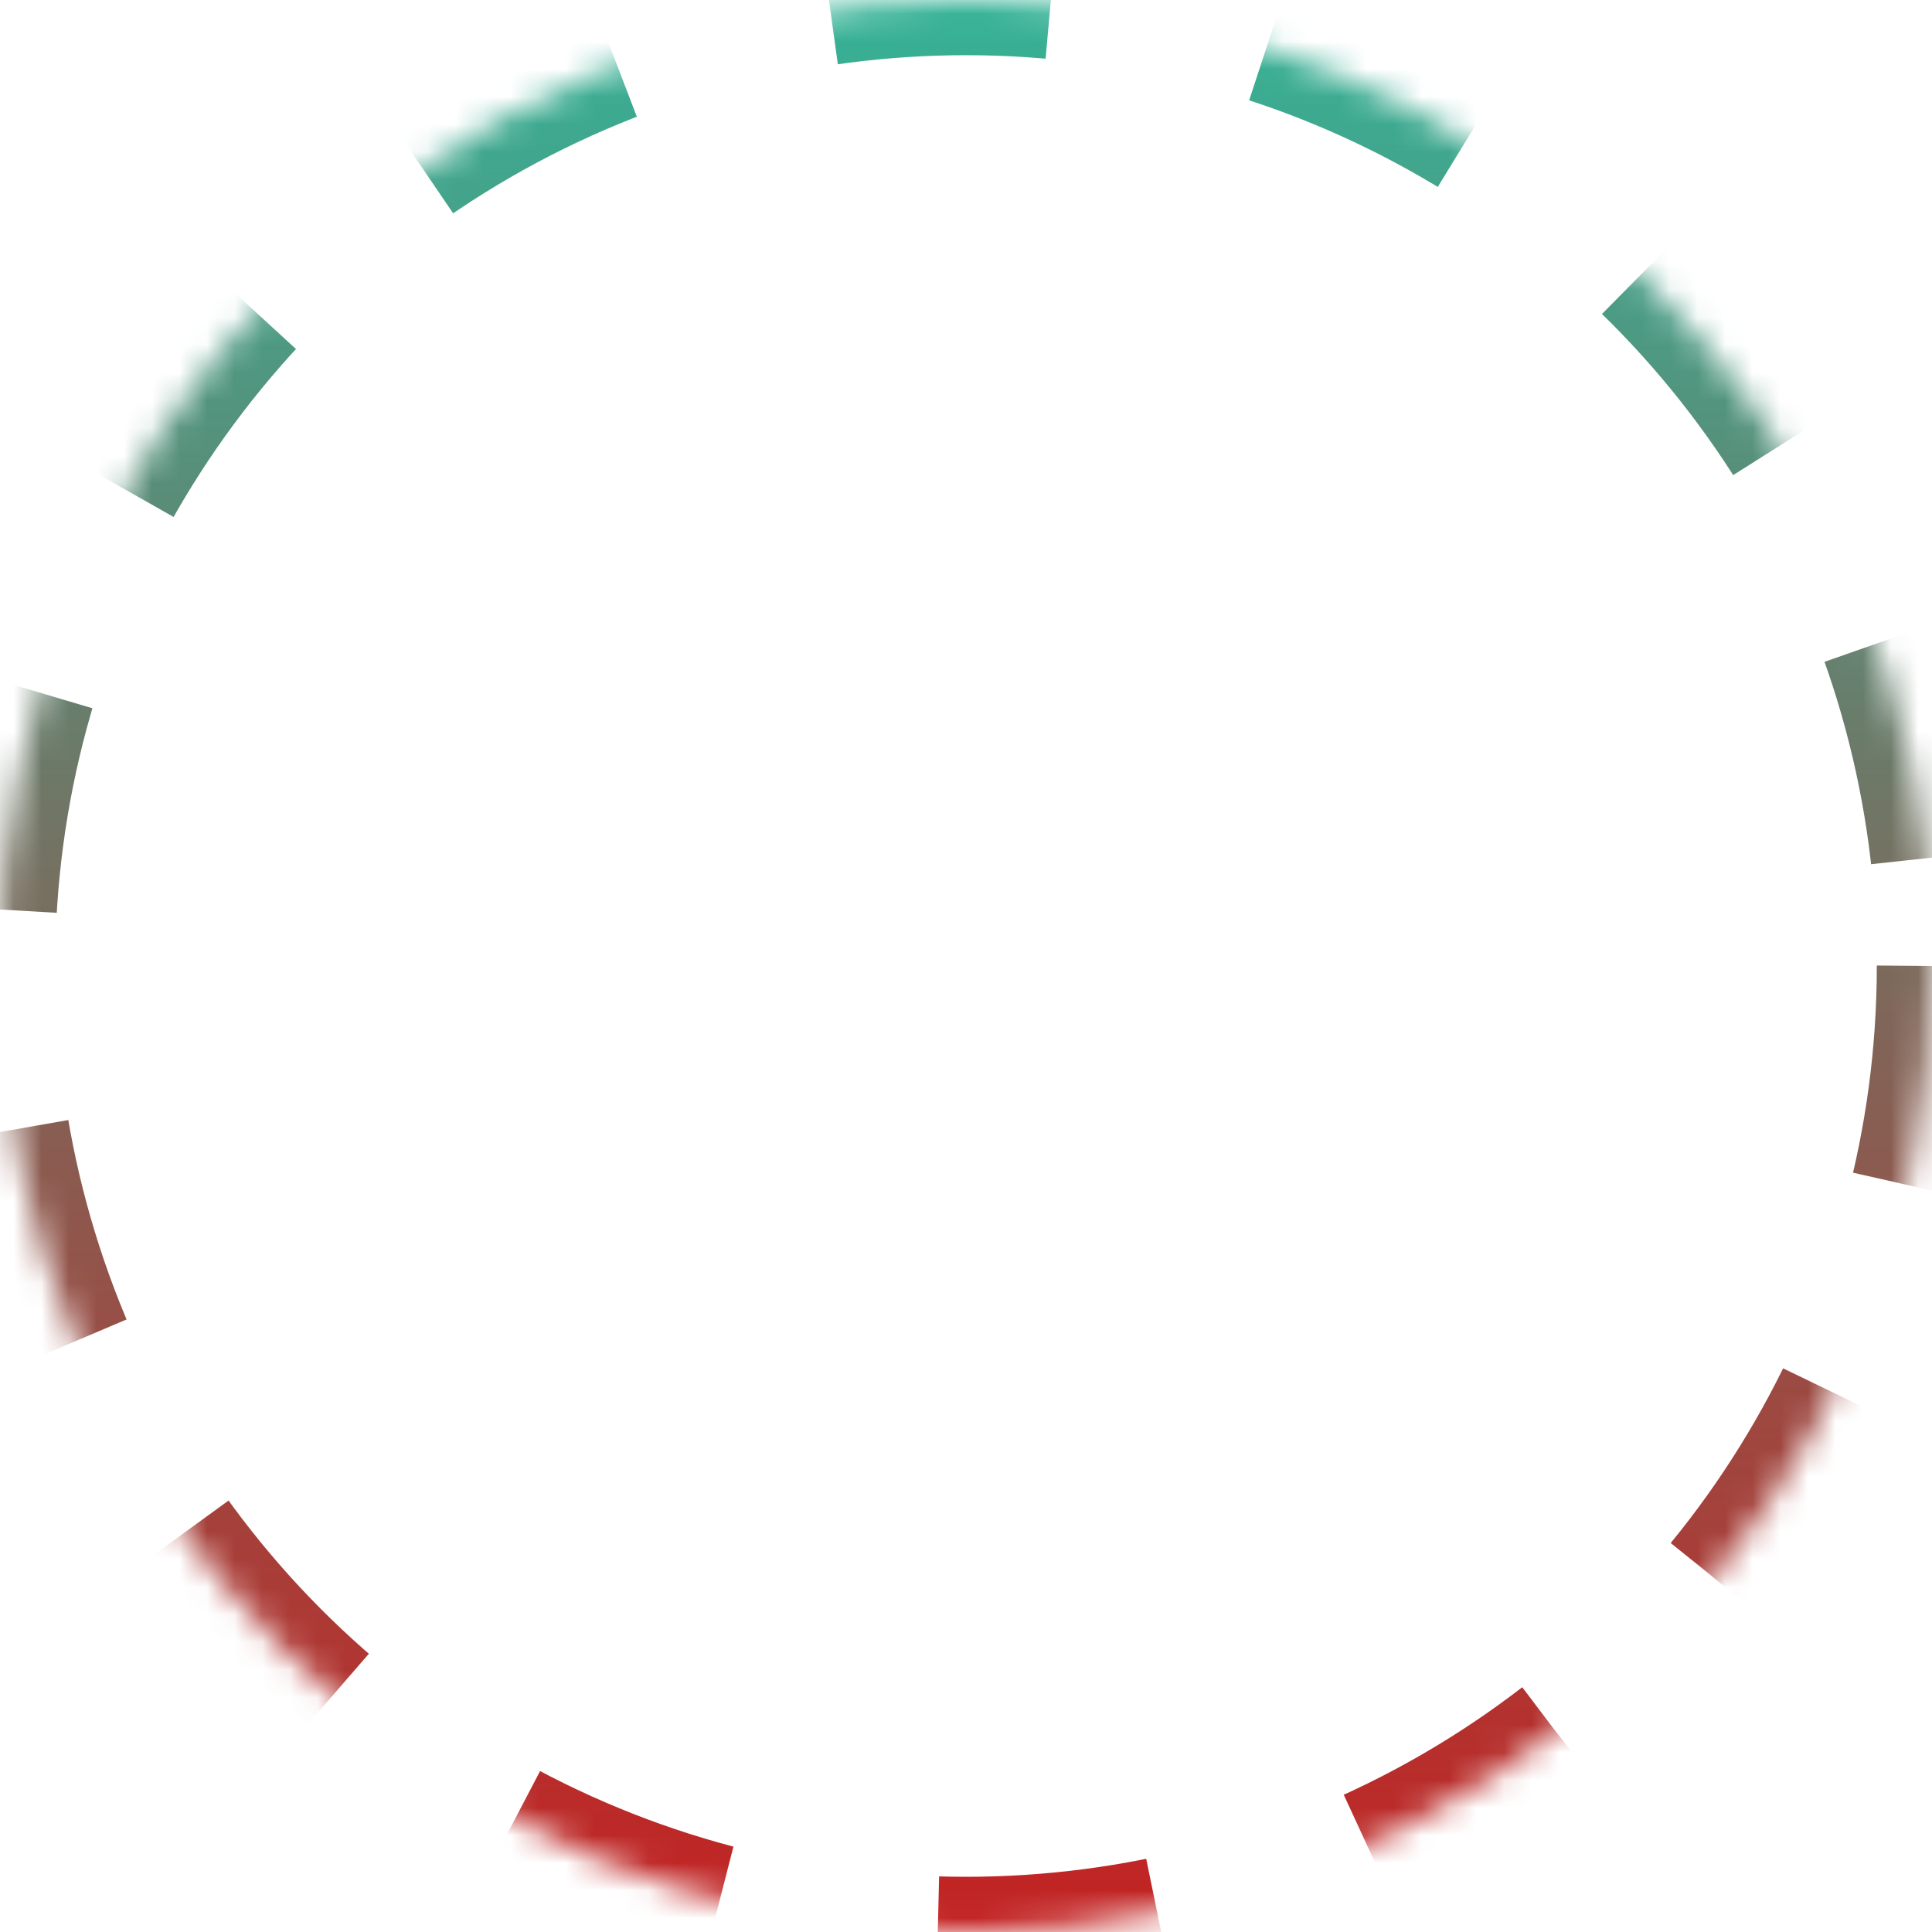 <?xml version="1.0" encoding="UTF-8"?>
<svg width="70px" height="70px" viewBox="0 0 70 70" version="1.1" xmlns="http://www.w3.org/2000/svg" xmlns:xlink="http://www.w3.org/1999/xlink">
    <!-- Generator: Sketch 46.2 (44496) - http://www.bohemiancoding.com/sketch -->
    <title>Artboard 2</title>
    <desc>Created with Sketch.</desc>
    <defs>
        <linearGradient x1="50%" y1="0%" x2="50%" y2="100%" id="linearGradient-1">
            <stop stop-color="#34B397" offset="0%"></stop>
            <stop stop-color="#C42121" offset="100%"></stop>
        </linearGradient>
        <circle id="path-2" cx="35" cy="35" r="35"></circle>
        <mask id="mask-3" maskContentUnits="userSpaceOnUse" maskUnits="objectBoundingBox" x="0" y="0" width="70" height="70" fill="white">
            <use xlink:href="#path-2"></use>
        </mask>
    </defs>
    <g id="Page-1" stroke="none" stroke-width="2" fill="none" fill-rule="evenodd" stroke-dasharray="8" stroke-linejoin="round">
        <g id="Artboard-2" stroke-width="4" stroke="url(#linearGradient-1)">
            <g id="yes-copy">
                <use id="Oval" mask="url(#mask-3)" xlink:href="#path-2"></use>
            </g>
        </g>
    </g>
</svg>